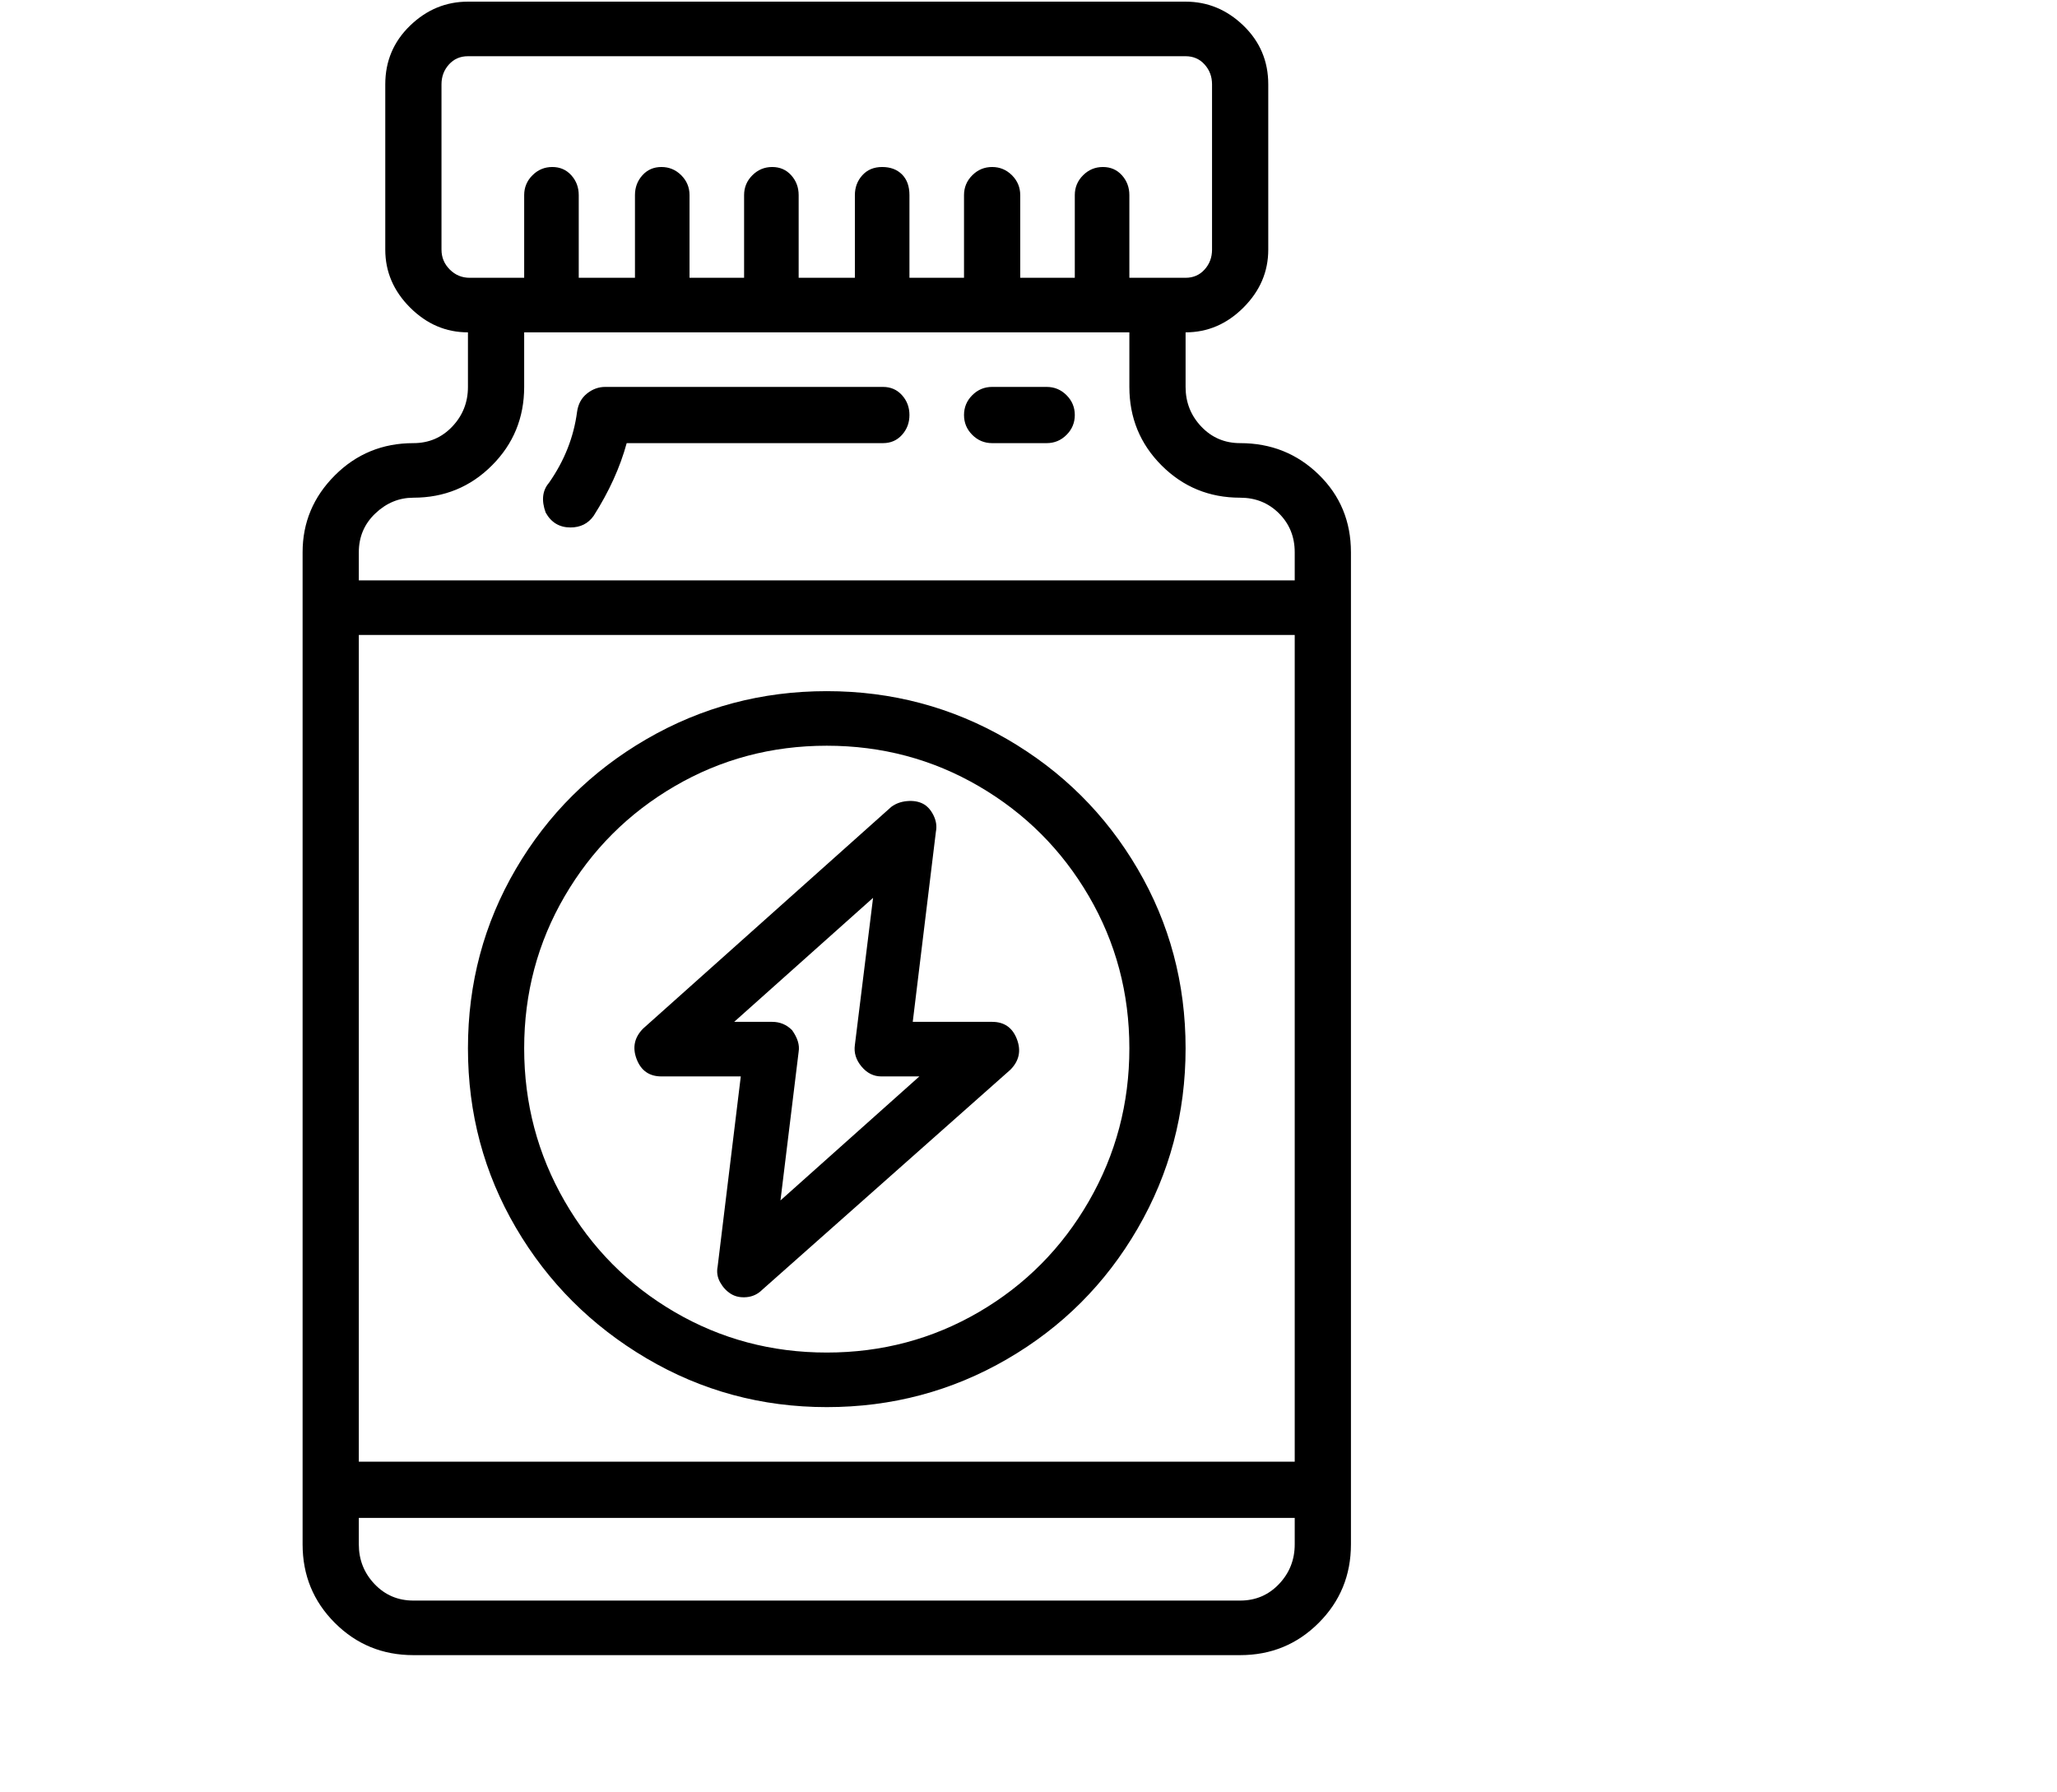 <svg viewBox="0 0 1244 1083.753" xmlns="http://www.w3.org/2000/svg"><path d="M250 1001h500q28 0 47.5-19.5T817 934V334q0-28-19.5-47T750 268q-14 0-23.5-10t-9.5-24v-33q20 0 35-15t15-35V51q0-21-15-35.5T717 1H283q-20 0-35 14.5T233 51v100q0 20 15 35t35 15v33q0 14-9.5 24T250 268q-28 0-47.5 19.5T183 334v600q0 28 19.5 47.5T250 1001zm500-33H250q-14 0-23.5-10t-9.5-24v-16h566v16q0 14-9.5 24T750 968zM217 384h566v500H217V384zm50-233V51q0-7 4.5-12t11.5-5h434q7 0 11.5 5t4.5 12v100q0 7-4.5 12t-11.5 5h-34v-50q0-7-4.5-12t-11.5-5q-7 0-12 5t-5 12v50h-33v-50q0-7-5-12t-12-5q-7 0-12 5t-5 12v50h-33v-50q0-8-4.5-12.5t-12-4.5q-7.5 0-12 5t-4.5 12v50h-34v-50q0-7-4.5-12t-11.5-5q-7 0-12 5t-5 12v50h-33v-50q0-7-5-12t-12-5q-7 0-11.5 5t-4.5 12v50h-34v-50q0-7-4.5-12t-11.5-5q-7 0-12 5t-5 12v50h-33q-7 0-12-5t-5-12zm-17 150q28 0 47.5-19.5T317 234v-33h366v33q0 28 19.5 47.5T750 301q14 0 23.5 9.5T783 334v17H217v-17q0-14 10-23.5t23-9.5zm250 117q-59 0-109 29t-79 78.5Q283 575 283 634t29 108.5q29 49.5 79 79T500 851q59 0 109-29t79-79q29-50 29-109t-29-108.5Q659 476 609 447t-109-29zm0 400q-50 0-92-24.5t-66.5-67Q317 684 317 634t24.5-92q24.5-42 66.5-66.5t92-24.5q50 0 92 24.5t66.5 66.5q24.5 42 24.5 92t-24.5 92.5Q634 769 592 793.5T500 818zm100-200h-48l14-115q1-5-1.5-10t-6.5-7q-4-2-9.5-1.5T539 488L389 622q-8 8-4 18.5t15 10.5h48l-14 115q-1 5 1.5 9.5t6.5 7q4 2.5 9.5 2t9.5-4.5l150-133q8-8 4-18.5T600 618zM472 726l11-90q1-6-4-13-5-5-12-5h-23l84-75-11 89q-1 7 4 13t12 6h23l-84 75zM345 319q9 0 14-7 14-22 20-44h155q7 0 11.5-5t4.5-12q0-7-4.5-12t-11.5-5H366q-6 0-11 4t-6 11q-3 23-17 43-6 7-2 18 5 9 15 9zm255-51h33q7 0 12-5t5-12q0-7-5-12t-12-5h-33q-7 0-12 5t-5 12q0 7 5 12t12 5z"/></svg>
